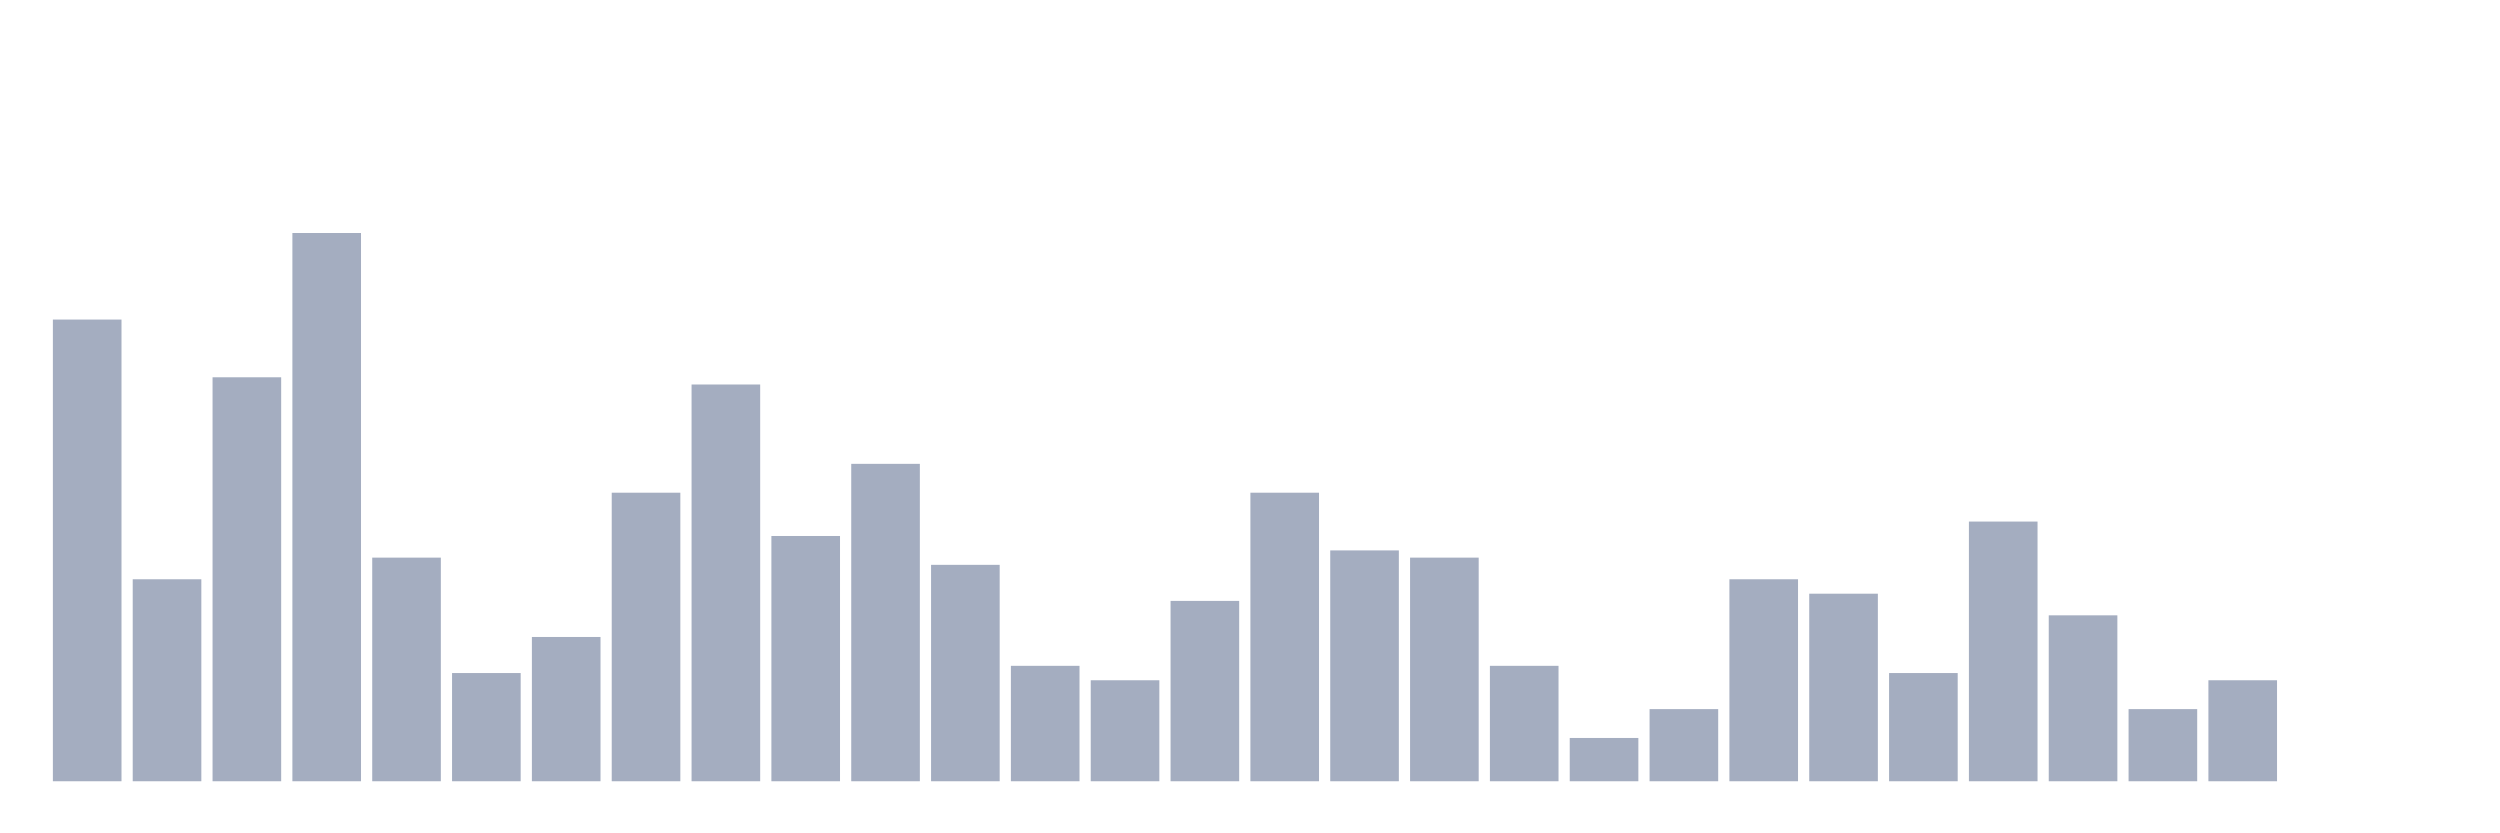 <svg xmlns="http://www.w3.org/2000/svg" viewBox="0 0 480 160"><g transform="translate(10,10)"><rect class="bar" x="0.153" width="13.175" y="51.357" height="88.643" fill="rgb(164,173,192)"></rect><rect class="bar" x="15.482" width="13.175" y="101.219" height="38.781" fill="rgb(164,173,192)"></rect><rect class="bar" x="30.81" width="13.175" y="62.438" height="77.562" fill="rgb(164,173,192)"></rect><rect class="bar" x="46.138" width="13.175" y="34.737" height="105.263" fill="rgb(164,173,192)"></rect><rect class="bar" x="61.466" width="13.175" y="97.064" height="42.936" fill="rgb(164,173,192)"></rect><rect class="bar" x="76.794" width="13.175" y="119.224" height="20.776" fill="rgb(164,173,192)"></rect><rect class="bar" x="92.123" width="13.175" y="112.299" height="27.701" fill="rgb(164,173,192)"></rect><rect class="bar" x="107.451" width="13.175" y="84.598" height="55.402" fill="rgb(164,173,192)"></rect><rect class="bar" x="122.779" width="13.175" y="63.823" height="76.177" fill="rgb(164,173,192)"></rect><rect class="bar" x="138.107" width="13.175" y="92.909" height="47.091" fill="rgb(164,173,192)"></rect><rect class="bar" x="153.436" width="13.175" y="79.058" height="60.942" fill="rgb(164,173,192)"></rect><rect class="bar" x="168.764" width="13.175" y="98.449" height="41.551" fill="rgb(164,173,192)"></rect><rect class="bar" x="184.092" width="13.175" y="117.839" height="22.161" fill="rgb(164,173,192)"></rect><rect class="bar" x="199.42" width="13.175" y="120.609" height="19.391" fill="rgb(164,173,192)"></rect><rect class="bar" x="214.748" width="13.175" y="105.374" height="34.626" fill="rgb(164,173,192)"></rect><rect class="bar" x="230.077" width="13.175" y="84.598" height="55.402" fill="rgb(164,173,192)"></rect><rect class="bar" x="245.405" width="13.175" y="95.679" height="44.321" fill="rgb(164,173,192)"></rect><rect class="bar" x="260.733" width="13.175" y="97.064" height="42.936" fill="rgb(164,173,192)"></rect><rect class="bar" x="276.061" width="13.175" y="117.839" height="22.161" fill="rgb(164,173,192)"></rect><rect class="bar" x="291.39" width="13.175" y="131.69" height="8.31" fill="rgb(164,173,192)"></rect><rect class="bar" x="306.718" width="13.175" y="126.15" height="13.85" fill="rgb(164,173,192)"></rect><rect class="bar" x="322.046" width="13.175" y="101.219" height="38.781" fill="rgb(164,173,192)"></rect><rect class="bar" x="337.374" width="13.175" y="103.989" height="36.011" fill="rgb(164,173,192)"></rect><rect class="bar" x="352.702" width="13.175" y="119.224" height="20.776" fill="rgb(164,173,192)"></rect><rect class="bar" x="368.031" width="13.175" y="90.139" height="49.861" fill="rgb(164,173,192)"></rect><rect class="bar" x="383.359" width="13.175" y="108.144" height="31.856" fill="rgb(164,173,192)"></rect><rect class="bar" x="398.687" width="13.175" y="126.15" height="13.85" fill="rgb(164,173,192)"></rect><rect class="bar" x="414.015" width="13.175" y="120.609" height="19.391" fill="rgb(164,173,192)"></rect><rect class="bar" x="429.344" width="13.175" y="140" height="0" fill="rgb(164,173,192)"></rect><rect class="bar" x="444.672" width="13.175" y="140" height="0" fill="rgb(164,173,192)"></rect></g></svg>